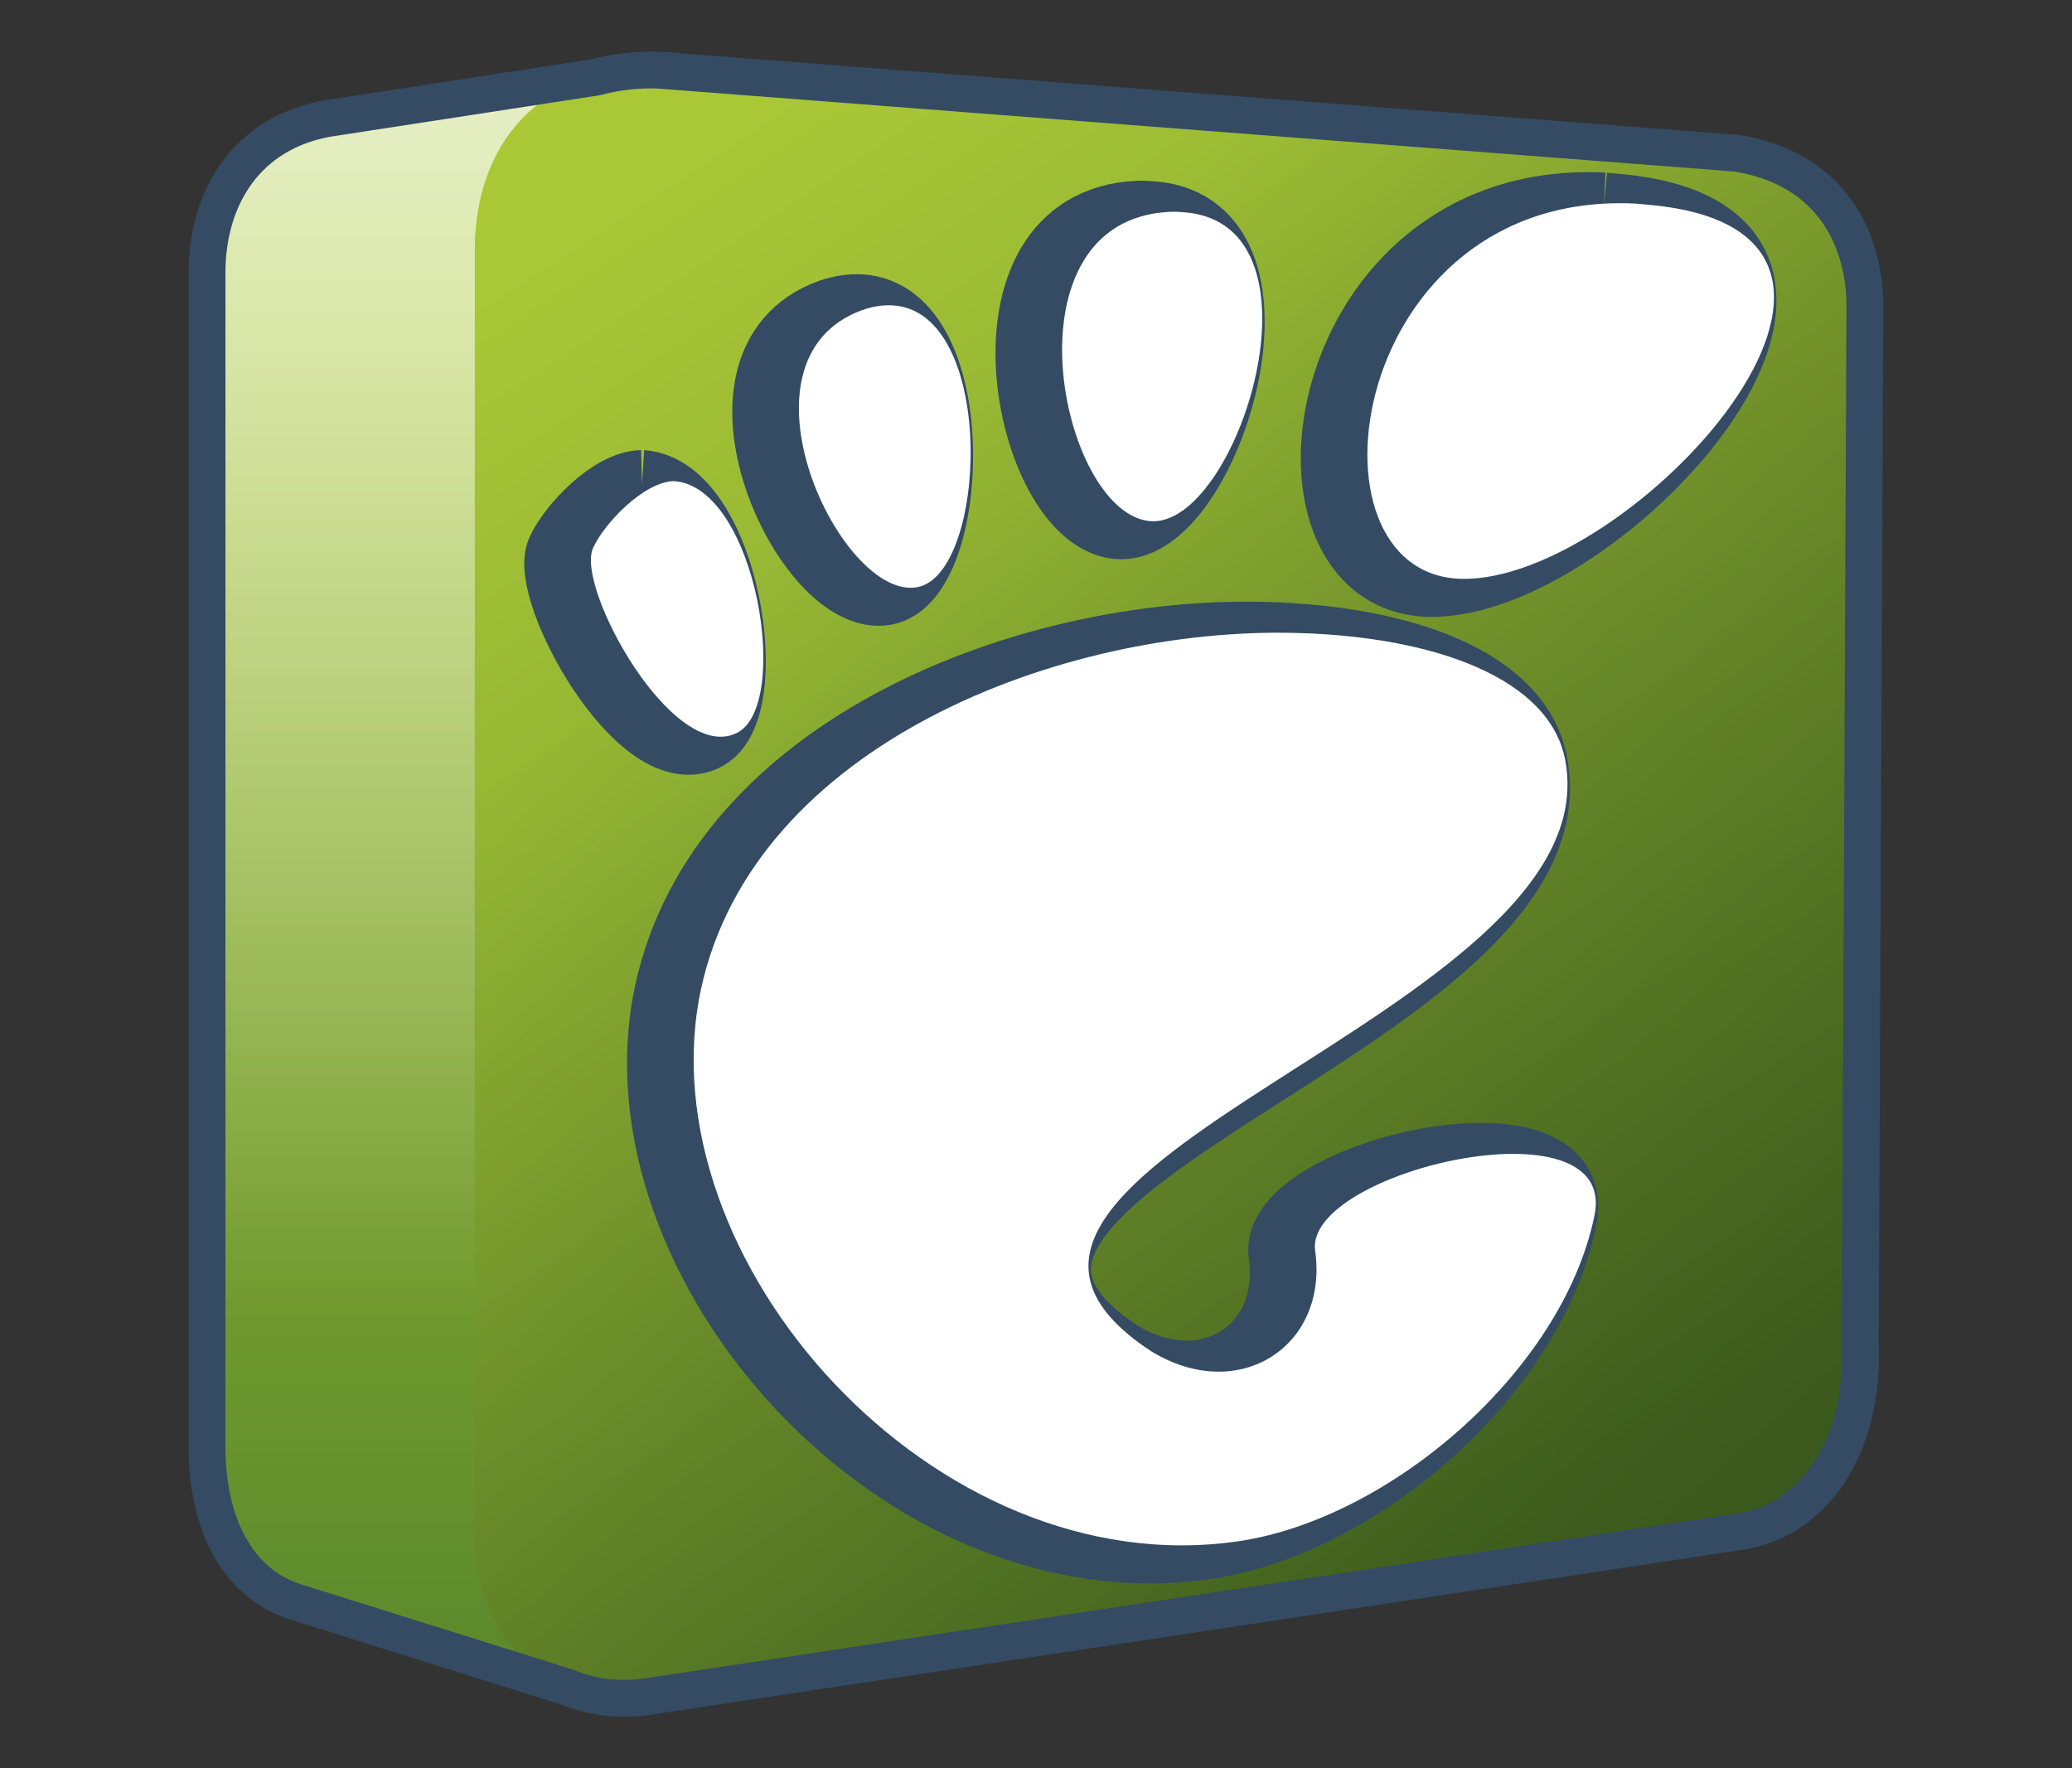 <?xml version="1.0" encoding="UTF-8" standalone="no"?>
<!-- Created with Inkscape (http://www.inkscape.org/) -->
<svg
   xmlns:dc="http://purl.org/dc/elements/1.1/"
   xmlns:cc="http://creativecommons.org/ns#"
   xmlns:rdf="http://www.w3.org/1999/02/22-rdf-syntax-ns#"
   xmlns:svg="http://www.w3.org/2000/svg"
   xmlns="http://www.w3.org/2000/svg"
   xmlns:xlink="http://www.w3.org/1999/xlink"
   xmlns:sodipodi="http://sodipodi.sourceforge.net/DTD/sodipodi-0.dtd"
   xmlns:inkscape="http://www.inkscape.org/namespaces/inkscape"
   width="150"
   height="128"
   id="svg6934"
   sodipodi:version="0.32"
   inkscape:version="0.46"
   version="1.0"
   sodipodi:docname="panel-gnome-logo.svg"
   inkscape:output_extension="org.inkscape.output.svg.inkscape">
  <rect width="100%" height="100%" fill="#333333" stroke="none"/>
  <defs
     id="defs6936">
    <inkscape:perspective
       sodipodi:type="inkscape:persp3d"
       inkscape:vp_x="0 : 526.18109 : 1"
       inkscape:vp_y="0 : 1000 : 0"
       inkscape:vp_z="744.09448 : 526.18109 : 1"
       inkscape:persp3d-origin="372.04724 : 350.78739 : 1"
       id="perspective6942" />
    <inkscape:perspective
       id="perspective6952"
       inkscape:persp3d-origin="0.5 : 0.33333333 : 1"
       inkscape:vp_z="1 : 0.5 : 1"
       inkscape:vp_y="0 : 1000 : 0"
       inkscape:vp_x="0 : 0.5 : 1"
       sodipodi:type="inkscape:persp3d" />
    <linearGradient
       id="linearGradient5316">
      <stop
         style="stop-color:#aac736;stop-opacity:1;"
         offset="0"
         id="stop5320" />
      <stop
         style="stop-color:#5d8b2c;stop-opacity:1;"
         offset="1"
         id="stop5322" />
    </linearGradient>
    <linearGradient
       id="linearGradient5165-7-9-8-2">
      <stop
         id="stop5167-4-8-6-9"
         style="stop-color:#ffffff;stop-opacity:1"
         offset="0" />
      <stop
         id="stop5169-5-5-2-9"
         style="stop-color:#ffffff;stop-opacity:0"
         offset="1" />
    </linearGradient>
    <linearGradient
       id="linearGradient6965">
      <stop
         style="stop-color:#aac736;stop-opacity:1;"
         offset="0"
         id="stop6967" />
      <stop
         style="stop-color:#5d8b2c;stop-opacity:1;"
         offset="1"
         id="stop6969" />
    </linearGradient>
    <linearGradient
       id="linearGradient5344">
      <stop
         style="stop-color:#000000;stop-opacity:1;"
         offset="0"
         id="stop5346" />
      <stop
         style="stop-color:#000000;stop-opacity:0;"
         offset="1"
         id="stop5348" />
    </linearGradient>
    <inkscape:perspective
       id="perspective7046"
       inkscape:persp3d-origin="0.5 : 0.33333333 : 1"
       inkscape:vp_z="1 : 0.5 : 1"
       inkscape:vp_y="0 : 1000 : 0"
       inkscape:vp_x="0 : 0.5 : 1"
       sodipodi:type="inkscape:persp3d" />
    <linearGradient
       id="linearGradient5316-7">
      <stop
         style="stop-color:#aac736;stop-opacity:1;"
         offset="0"
         id="stop5320-8" />
      <stop
         style="stop-color:#5d8b2c;stop-opacity:1;"
         offset="1"
         id="stop5322-4" />
    </linearGradient>
    <linearGradient
       id="linearGradient5165-7-9-8-2-6">
      <stop
         id="stop5167-4-8-6-9-3"
         style="stop-color:#ffffff;stop-opacity:1"
         offset="0" />
      <stop
         id="stop5169-5-5-2-9-0"
         style="stop-color:#ffffff;stop-opacity:0"
         offset="1" />
    </linearGradient>
    <linearGradient
       id="linearGradient7059">
      <stop
         style="stop-color:#aac736;stop-opacity:1;"
         offset="0"
         id="stop7061" />
      <stop
         style="stop-color:#5d8b2c;stop-opacity:1;"
         offset="1"
         id="stop7063" />
    </linearGradient>
    <linearGradient
       id="linearGradient5344-7">
      <stop
         style="stop-color:#000000;stop-opacity:1;"
         offset="0"
         id="stop5346-7" />
      <stop
         style="stop-color:#000000;stop-opacity:0;"
         offset="1"
         id="stop5348-0" />
    </linearGradient>
    <inkscape:perspective
       id="perspective7210"
       inkscape:persp3d-origin="0.5 : 0.33333333 : 1"
       inkscape:vp_z="1 : 0.5 : 1"
       inkscape:vp_y="0 : 1000 : 0"
       inkscape:vp_x="0 : 0.5 : 1"
       sodipodi:type="inkscape:persp3d" />
    <linearGradient
       id="linearGradient5316-3">
      <stop
         style="stop-color:#aac736;stop-opacity:1;"
         offset="0"
         id="stop5320-1" />
      <stop
         style="stop-color:#5d8b2c;stop-opacity:1;"
         offset="1"
         id="stop5322-49" />
    </linearGradient>
    <linearGradient
       id="linearGradient5165-7-9-8-2-0">
      <stop
         id="stop5167-4-8-6-9-2"
         style="stop-color:#ffffff;stop-opacity:1"
         offset="0" />
      <stop
         id="stop5169-5-5-2-9-9"
         style="stop-color:#ffffff;stop-opacity:0"
         offset="1" />
    </linearGradient>
    <linearGradient
       id="linearGradient7223">
      <stop
         style="stop-color:#aac736;stop-opacity:1;"
         offset="0"
         id="stop7225" />
      <stop
         style="stop-color:#5d8b2c;stop-opacity:1;"
         offset="1"
         id="stop7227" />
    </linearGradient>
    <linearGradient
       id="linearGradient5344-1">
      <stop
         style="stop-color:#000000;stop-opacity:1;"
         offset="0"
         id="stop5346-1" />
      <stop
         style="stop-color:#000000;stop-opacity:0;"
         offset="1"
         id="stop5348-6" />
    </linearGradient>
    <inkscape:perspective
       id="perspective7325"
       inkscape:persp3d-origin="0.5 : 0.33333333 : 1"
       inkscape:vp_z="1 : 0.5 : 1"
       inkscape:vp_y="0 : 1000 : 0"
       inkscape:vp_x="0 : 0.5 : 1"
       sodipodi:type="inkscape:persp3d" />
    <linearGradient
       id="linearGradient5316-76">
      <stop
         style="stop-color:#aac736;stop-opacity:1;"
         offset="0"
         id="stop5320-4" />
      <stop
         style="stop-color:#5d8b2c;stop-opacity:1;"
         offset="1"
         id="stop5322-6" />
    </linearGradient>
    <linearGradient
       id="linearGradient5165-7-9-8-2-67">
      <stop
         id="stop5167-4-8-6-9-1"
         style="stop-color:#ffffff;stop-opacity:1"
         offset="0" />
      <stop
         id="stop5169-5-5-2-9-1"
         style="stop-color:#ffffff;stop-opacity:0"
         offset="1" />
    </linearGradient>
    <linearGradient
       id="linearGradient7338">
      <stop
         style="stop-color:#aac736;stop-opacity:1;"
         offset="0"
         id="stop7340" />
      <stop
         style="stop-color:#5d8b2c;stop-opacity:1;"
         offset="1"
         id="stop7342" />
    </linearGradient>
    <linearGradient
       id="linearGradient5344-0">
      <stop
         style="stop-color:#000000;stop-opacity:1;"
         offset="0"
         id="stop5346-9" />
      <stop
         style="stop-color:#000000;stop-opacity:0;"
         offset="1"
         id="stop5348-5" />
    </linearGradient>
    <inkscape:perspective
       id="perspective7440"
       inkscape:persp3d-origin="0.5 : 0.33333333 : 1"
       inkscape:vp_z="1 : 0.5 : 1"
       inkscape:vp_y="0 : 1000 : 0"
       inkscape:vp_x="0 : 0.5 : 1"
       sodipodi:type="inkscape:persp3d" />
    <linearGradient
       inkscape:collect="always"
       xlink:href="#linearGradient5316-4"
       id="linearGradient31081"
       gradientUnits="userSpaceOnUse"
       gradientTransform="translate(-260.379,-33.911)"
       x1="275.291"
       y1="1103.735"
       x2="275.291"
       y2="1121.616" />
    <linearGradient
       id="linearGradient5316-4">
      <stop
         style="stop-color:#aac736;stop-opacity:1;"
         offset="0"
         id="stop5320-9" />
      <stop
         style="stop-color:#5d8b2c;stop-opacity:1;"
         offset="1"
         id="stop5322-9" />
    </linearGradient>
    <linearGradient
       inkscape:collect="always"
       xlink:href="#linearGradient5165-7-9-8-2-4"
       id="linearGradient31083"
       gradientUnits="userSpaceOnUse"
       gradientTransform="translate(-260.379,-33.911)"
       x1="275.291"
       y1="1094.01"
       x2="275.291"
       y2="1117.152" />
    <linearGradient
       id="linearGradient5165-7-9-8-2-4">
      <stop
         id="stop5167-4-8-6-9-8"
         style="stop-color:#ffffff;stop-opacity:1"
         offset="0" />
      <stop
         id="stop5169-5-5-2-9-5"
         style="stop-color:#ffffff;stop-opacity:0"
         offset="1" />
    </linearGradient>
    <linearGradient
       inkscape:collect="always"
       xlink:href="#linearGradient5316-4"
       id="linearGradient31085"
       gradientUnits="userSpaceOnUse"
       gradientTransform="translate(-260.379,-33.911)"
       x1="280.654"
       y1="1100.665"
       x2="292.696"
       y2="1118.873" />
    <linearGradient
       id="linearGradient7453">
      <stop
         style="stop-color:#aac736;stop-opacity:1;"
         offset="0"
         id="stop7455" />
      <stop
         style="stop-color:#5d8b2c;stop-opacity:1;"
         offset="1"
         id="stop7457" />
    </linearGradient>
    <linearGradient
       inkscape:collect="always"
       xlink:href="#linearGradient5344-2"
       id="linearGradient31087"
       gradientUnits="userSpaceOnUse"
       gradientTransform="translate(-260.379,-33.911)"
       x1="317.945"
       y1="1142.476"
       x2="283.82"
       y2="1103.801" />
    <linearGradient
       id="linearGradient5344-2">
      <stop
         style="stop-color:#000000;stop-opacity:1;"
         offset="0"
         id="stop5346-5" />
      <stop
         style="stop-color:#000000;stop-opacity:0;"
         offset="1"
         id="stop5348-4" />
    </linearGradient>
    <inkscape:perspective
       id="perspective7555"
       inkscape:persp3d-origin="0.5 : 0.33333333 : 1"
       inkscape:vp_z="1 : 0.5 : 1"
       inkscape:vp_y="0 : 1000 : 0"
       inkscape:vp_x="0 : 0.5 : 1"
       sodipodi:type="inkscape:persp3d" />
    <linearGradient
       inkscape:collect="always"
       xlink:href="#linearGradient5316-2"
       id="linearGradient31073"
       gradientUnits="userSpaceOnUse"
       gradientTransform="translate(-236.785,-33.911)"
       x1="275.291"
       y1="1103.735"
       x2="275.291"
       y2="1121.616" />
    <linearGradient
       id="linearGradient5316-2">
      <stop
         style="stop-color:#aac736;stop-opacity:1;"
         offset="0"
         id="stop5320-19" />
      <stop
         style="stop-color:#5d8b2c;stop-opacity:1;"
         offset="1"
         id="stop5322-93" />
    </linearGradient>
    <linearGradient
       inkscape:collect="always"
       xlink:href="#linearGradient5165-7-9-8-2-7"
       id="linearGradient31075"
       gradientUnits="userSpaceOnUse"
       gradientTransform="translate(-236.785,-33.911)"
       x1="275.291"
       y1="1094.01"
       x2="275.291"
       y2="1117.152" />
    <linearGradient
       id="linearGradient5165-7-9-8-2-7">
      <stop
         id="stop5167-4-8-6-9-10"
         style="stop-color:#ffffff;stop-opacity:1"
         offset="0" />
      <stop
         id="stop5169-5-5-2-9-6"
         style="stop-color:#ffffff;stop-opacity:0"
         offset="1" />
    </linearGradient>
    <linearGradient
       inkscape:collect="always"
       xlink:href="#linearGradient5316-2"
       id="linearGradient31077"
       gradientUnits="userSpaceOnUse"
       gradientTransform="translate(-236.785,-33.911)"
       x1="280.654"
       y1="1100.665"
       x2="292.696"
       y2="1118.873" />
    <linearGradient
       id="linearGradient7568">
      <stop
         style="stop-color:#aac736;stop-opacity:1;"
         offset="0"
         id="stop7570" />
      <stop
         style="stop-color:#5d8b2c;stop-opacity:1;"
         offset="1"
         id="stop7572" />
    </linearGradient>
    <linearGradient
       inkscape:collect="always"
       xlink:href="#linearGradient5344-6"
       id="linearGradient31079"
       gradientUnits="userSpaceOnUse"
       gradientTransform="translate(-236.785,-33.911)"
       x1="317.945"
       y1="1142.476"
       x2="283.82"
       y2="1103.801" />
    <linearGradient
       id="linearGradient5344-6">
      <stop
         style="stop-color:#000000;stop-opacity:1;"
         offset="0"
         id="stop5346-4" />
      <stop
         style="stop-color:#000000;stop-opacity:0;"
         offset="1"
         id="stop5348-45" />
    </linearGradient>
    <linearGradient
       inkscape:collect="always"
       xlink:href="#linearGradient5344-6"
       id="linearGradient47582"
       gradientUnits="userSpaceOnUse"
       gradientTransform="matrix(5.334,0,0,5.334,-1439.529,-5864.516)"
       x1="317.945"
       y1="1142.476"
       x2="283.82"
       y2="1103.801" />
    <linearGradient
       inkscape:collect="always"
       xlink:href="#linearGradient5316-2"
       id="linearGradient47585"
       gradientUnits="userSpaceOnUse"
       gradientTransform="matrix(5.334,0,0,5.334,-1439.529,-5864.516)"
       x1="280.654"
       y1="1100.665"
       x2="292.696"
       y2="1118.873" />
    <linearGradient
       inkscape:collect="always"
       xlink:href="#linearGradient5165-7-9-8-2-7"
       id="linearGradient47588"
       gradientUnits="userSpaceOnUse"
       gradientTransform="matrix(5.334,0,0,5.334,-1439.529,-5864.516)"
       x1="275.291"
       y1="1094.01"
       x2="275.291"
       y2="1117.152" />
    <linearGradient
       inkscape:collect="always"
       xlink:href="#linearGradient5316-2"
       id="linearGradient47591"
       gradientUnits="userSpaceOnUse"
       gradientTransform="matrix(5.334,0,0,5.334,-1439.529,-5864.516)"
       x1="275.291"
       y1="1103.735"
       x2="275.291"
       y2="1121.616" />
  </defs>
  <sodipodi:namedview
     id="base"
     pagecolor="#ffffff"
     bordercolor="#666666"
     borderopacity="1.0"
     inkscape:pageopacity="0.0"
     inkscape:pageshadow="2"
     inkscape:zoom="2"
     inkscape:cx="86.294463"
     inkscape:cy="73.300296"
     inkscape:document-units="px"
     inkscape:current-layer="layer1"
     showgrid="false"
     inkscape:window-width="1024"
     inkscape:window-height="714"
     inkscape:window-x="0"
     inkscape:window-y="24" />
  <g
     inkscape:label="Capa 1"
     inkscape:groupmode="layer"
     id="layer1">
    <path
       id="path30913"
       d="M 43.169,5.602 L 24.167,8.435 L 23.666,8.435 L 23.666,8.601 C 17.951,9.649 14.999,14.204 14.999,19.769 L 14.999,104.447 C 14.928,110.099 17.07,114.544 21.333,115.948 L 41.002,122.116 L 41.169,114.115 L 95.843,105.78 C 100.925,105.23 104.287,100.496 104.011,93.778 L 104.344,24.103 C 104.541,18.803 101.822,14.483 96.009,13.601 L 43.169,9.601 L 43.169,5.6 L 43.169,5.602 z"
       style="fill:url(#linearGradient47591);fill-rule:evenodd;stroke:none;display:inline" />
    <path
       sodipodi:nodetypes="cccccccccc"
       style="fill:url(#linearGradient47588);fill-rule:evenodd;stroke:none;display:inline"
       d="M 43.169,5.602 L 24.167,8.435 L 23.666,8.435 L 23.666,8.601 C 17.951,9.649 14.999,14.204 14.999,19.769 L 14.999,94.545 L 104.011,93.778 L 104.344,24.103 C 104.541,18.803 101.822,14.483 96.009,13.601 L 43.169,5.6 L 43.169,5.602 z"
       id="path30915" />
    <path
       style="fill:url(#linearGradient47585);fill-rule:evenodd;stroke:none"
       d="M 34.375,18.045 L 34.364,109.375 C 33.749,117.73 38.773,124.081 47.147,122.737 L 125.428,110.916 C 131.149,110.297 134.881,104.868 134.57,97.307 L 134.992,23.013 C 135.214,17.048 132.162,12.055 125.62,11.063 L 47.78,5.104 C 38.879,4.666 34.375,10.671 34.375,18.045 L 34.375,18.045 z"
       id="path30917"
       sodipodi:nodetypes="ccccccccc"
       inkscape:export-filename="/home/dafeba/DCV/tallerD/bocetos/08-09-22-hastaahora.png"
       inkscape:export-xdpi="57.964222"
       inkscape:export-ydpi="57.964222" />
    <path
       inkscape:export-ydpi="57.964222"
       inkscape:export-xdpi="57.964222"
       inkscape:export-filename="/home/dafeba/DCV/tallerD/bocetos/08-09-22-hastaahora.png"
       sodipodi:nodetypes="ccccccccc"
       id="path30919"
       d="M 34.375,18.045 L 34.364,109.375 C 33.749,117.73 38.773,124.081 47.147,122.737 L 125.428,110.916 C 131.149,110.297 134.881,104.868 134.57,97.307 L 134.992,23.013 C 135.214,17.048 132.162,12.055 125.62,11.063 L 47.78,5.104 C 38.879,4.666 34.375,10.671 34.375,18.045 L 34.375,18.045 z"
       style="fill:url(#linearGradient47582);fill-rule:evenodd;stroke:none" />
    <path
       sodipodi:nodetypes="ccccccccccccc"
       id="path30921"
       d="M 47.825,5.084 C 46.09,4.999 44.557,5.218 43.158,5.586 L 23.655,8.587 C 17.939,9.635 14.987,14.191 14.987,19.755 L 14.987,104.433 C 14.917,110.085 17.059,114.53 21.321,115.934 L 40.991,122.102 C 42.783,122.842 44.766,123.152 47.158,122.769 L 125.502,110.933 C 131.222,110.314 134.98,104.826 134.67,97.265 L 135.003,22.921 C 135.226,16.956 132.211,12.08 125.669,11.087 L 47.825,5.087 L 47.825,5.084 z"
       style="fill:none;stroke:#344b63;stroke-width:2.667;stroke-linecap:butt;stroke-linejoin:miter;stroke-miterlimit:4;stroke-dasharray:none;stroke-opacity:1;display:inline" />
    <path
       inkscape:transform-center-x="14.976524"
       sodipodi:nodetypes="csscccscccccccccccccccscscccc"
       d="M 116.101,14.992 C 95.208,13.945 91.421,41.904 103.492,42.154 C 115.753,42.408 138.902,17.09 117.124,15.086 C 116.784,15.055 116.432,15.024 116.101,14.992 C 116.101,14.992 116.101,14.992 116.101,14.992 M 83.483,15.626 C 83.137,15.596 82.76,15.571 82.377,15.587 C 70.117,16.142 74.401,37.392 80.931,37.976 C 87.255,38.529 94.204,16.554 83.483,15.626 C 83.483,15.626 83.483,15.626 83.483,15.626 M 62.607,22.387 C 61.858,22.29 61.012,22.375 60.088,22.702 C 50.224,26.294 58.562,43.804 64.088,42.755 C 69.1,41.829 69.848,23.318 62.607,22.387 C 62.607,22.387 62.607,22.387 62.607,22.387 M 46.468,35.08 C 44.274,35.128 41.396,38.171 40.613,39.92 C 39.311,42.701 46.314,55.499 50.965,53.337 C 55.034,51.479 52.467,35.49 46.468,35.08 C 46.468,35.08 46.468,35.08 46.468,35.08 M 91.526,46.07 C 74.602,45.612 52.278,54.107 48.427,71.845 C 44.251,91.376 65.305,115.082 87.368,111.812 C 98.221,110.204 110.76,99.575 113.106,88.254 C 114.897,79.71 92.073,85.011 92.886,90.795 C 93.861,97.697 87.382,101.94 81.034,98.077 C 60.838,84.843 114.517,73.858 110.989,55.273 C 109.892,49.418 101.68,46.334 91.526,46.07 C 91.526,46.07 91.526,46.07 91.526,46.07"
       id="path47593"
       style="stroke:#344b63;stroke-width:5;stroke-miterlimit:4;stroke-dasharray:none;stroke-opacity:1;display:inline" />
    <path
       style="display:inline;fill:#ffffff"
       id="path10336"
       d="M 118.423,14.739 C 97.53,13.692 93.743,41.651 105.815,41.901 C 118.076,42.155 141.224,16.838 119.447,14.833 C 119.106,14.802 118.755,14.771 118.423,14.739 C 118.423,14.739 118.423,14.739 118.423,14.739 M 85.806,15.373 C 85.46,15.343 85.082,15.319 84.699,15.334 C 72.44,15.89 76.723,37.14 83.254,37.723 C 89.578,38.277 96.527,16.301 85.806,15.373 C 85.806,15.373 85.806,15.373 85.806,15.373 M 64.929,22.134 C 64.18,22.037 63.334,22.123 62.41,22.45 C 52.546,26.041 60.884,43.552 66.41,42.502 C 71.422,41.577 72.171,23.065 64.929,22.134 C 64.929,22.134 64.929,22.134 64.929,22.134 M 48.79,34.827 C 46.597,34.875 43.719,37.918 42.936,39.667 C 41.634,42.448 48.636,55.247 53.287,53.084 C 57.356,51.227 54.789,35.237 48.79,34.827 C 48.79,34.827 48.79,34.827 48.79,34.827 M 93.848,45.818 C 76.925,45.359 54.601,53.855 50.749,71.592 C 46.574,91.123 67.628,114.829 89.69,111.56 C 100.543,109.951 113.082,99.322 115.429,88.001 C 117.22,79.458 94.396,84.759 95.209,90.543 C 96.183,97.445 89.705,101.688 83.356,97.825 C 63.16,84.591 116.839,73.605 113.311,55.02 C 112.214,49.166 104.002,46.082 93.848,45.818 C 93.848,45.818 93.848,45.818 93.848,45.818"
       sodipodi:nodetypes="csscccscccccccccccccccscscccc"
       inkscape:transform-center-x="14.976524" />
  </g>
</svg>
